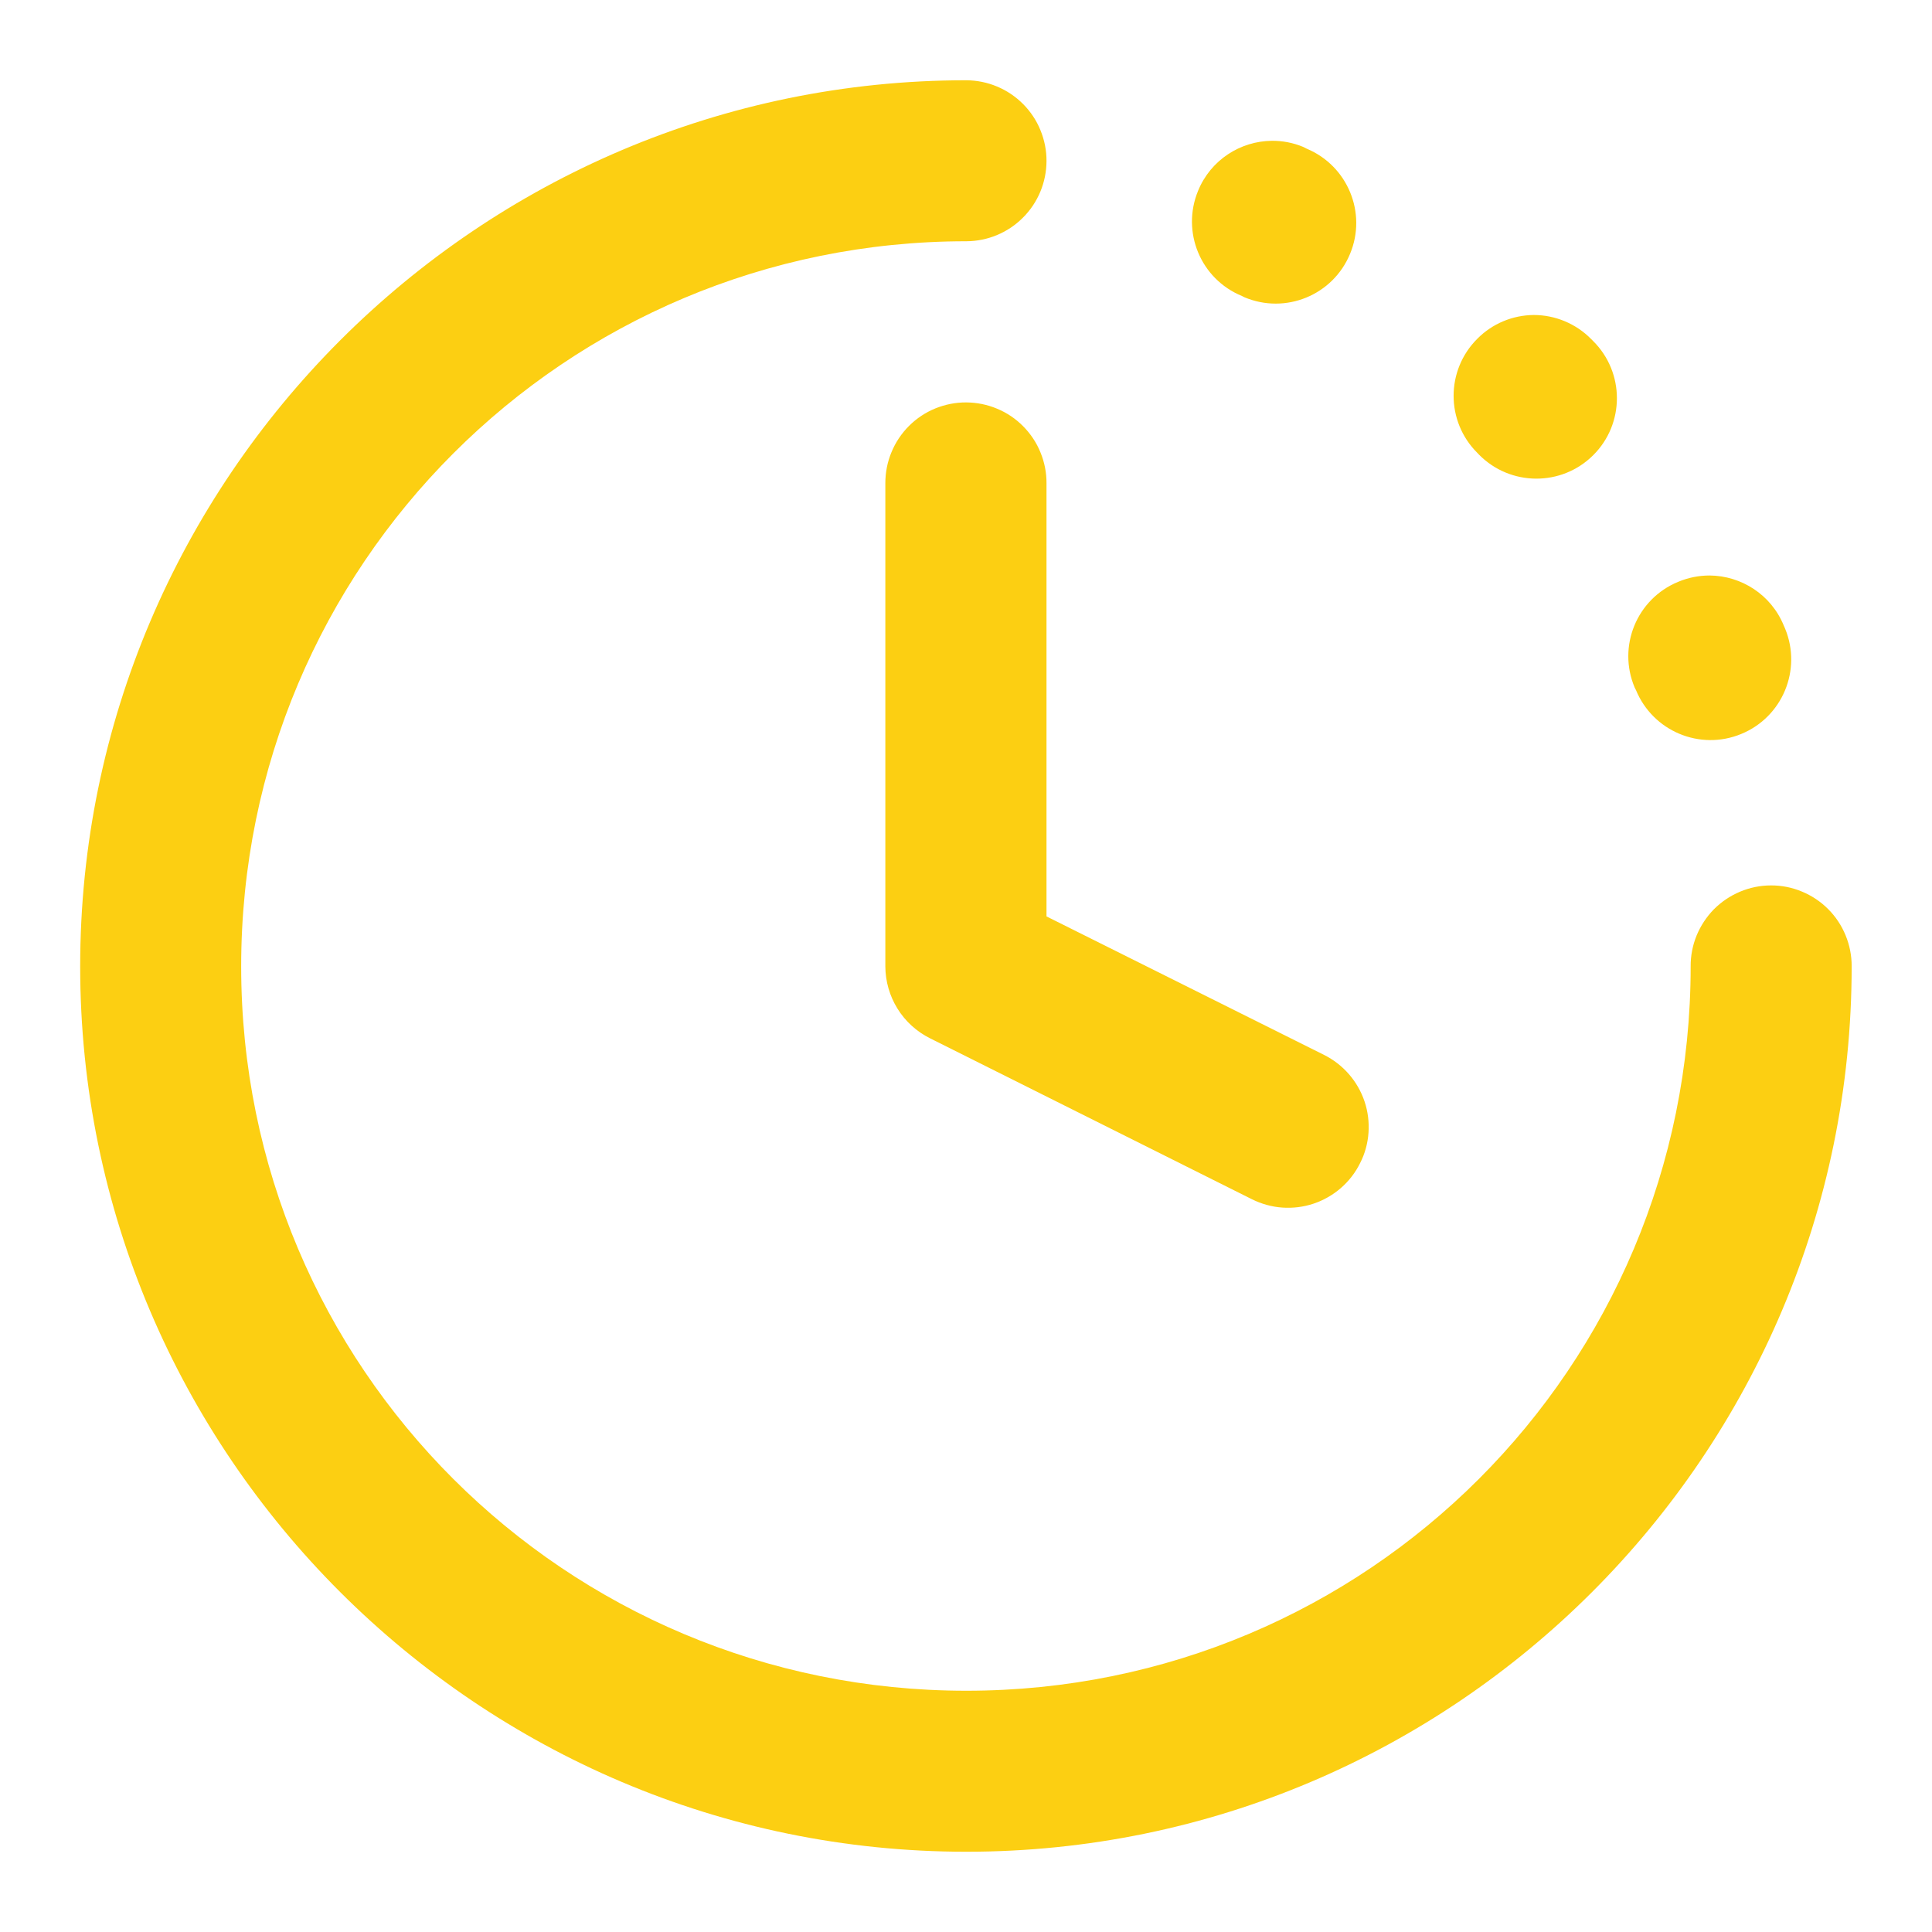 <svg width="24" height="24" viewBox="0 0 24 24" fill="none" xmlns="http://www.w3.org/2000/svg">
<path d="M12.004 0.997C5.941 0.997 0.996 5.942 0.996 12.005C0.996 18.068 5.941 23.003 12.004 23.003C18.067 23.003 23.002 18.068 23.002 12.005C23.003 11.873 22.977 11.742 22.927 11.62C22.877 11.497 22.803 11.386 22.71 11.293C22.616 11.199 22.505 11.125 22.383 11.075C22.261 11.024 22.13 10.998 21.998 10.999C21.867 10.999 21.736 11.026 21.615 11.077C21.494 11.128 21.384 11.202 21.291 11.295C21.199 11.389 21.126 11.5 21.076 11.621C21.026 11.743 21.001 11.873 21.002 12.005C21.002 16.987 16.986 21.003 12.004 21.003C7.021 21.003 2.996 16.987 2.996 12.005C2.996 7.022 7.021 2.997 12.004 2.997C12.268 2.996 12.521 2.891 12.707 2.704C12.894 2.518 12.999 2.265 13 2.001C13.001 1.87 12.975 1.74 12.925 1.618C12.876 1.496 12.802 1.386 12.71 1.293C12.617 1.2 12.507 1.125 12.386 1.075C12.265 1.024 12.135 0.998 12.004 0.997ZM15.799 1.749C15.409 1.753 15.04 1.986 14.883 2.37C14.672 2.882 14.915 3.467 15.428 3.677C15.44 3.682 15.447 3.688 15.457 3.692C15.969 3.909 16.559 3.667 16.771 3.153C16.983 2.644 16.741 2.059 16.232 1.847C16.218 1.841 16.202 1.83 16.189 1.825C16.061 1.772 15.929 1.748 15.799 1.749ZM19.053 3.913C18.789 3.915 18.537 4.021 18.352 4.208C17.959 4.599 17.959 5.235 18.352 5.626C18.36 5.634 18.365 5.639 18.373 5.648C18.762 6.042 19.398 6.046 19.791 5.655C20.184 5.265 20.184 4.628 19.791 4.237C19.781 4.227 19.772 4.218 19.762 4.208C19.575 4.02 19.319 3.913 19.053 3.913ZM12.004 4.999C11.872 4.998 11.741 5.024 11.618 5.074C11.496 5.124 11.385 5.198 11.292 5.291C11.198 5.385 11.124 5.496 11.074 5.618C11.023 5.74 10.998 5.871 10.998 6.003V12.005C10.999 12.191 11.051 12.372 11.149 12.53C11.247 12.688 11.387 12.815 11.553 12.898L15.553 14.898C15.67 14.956 15.799 14.992 15.93 15.001C16.061 15.01 16.193 14.994 16.318 14.952C16.443 14.91 16.558 14.844 16.657 14.758C16.757 14.671 16.838 14.566 16.896 14.448C16.956 14.331 16.991 14.202 17 14.071C17.009 13.94 16.993 13.808 16.951 13.683C16.909 13.558 16.843 13.443 16.757 13.344C16.67 13.244 16.565 13.163 16.447 13.104L13 11.384V6.003C13.001 5.872 12.975 5.741 12.925 5.62C12.876 5.498 12.802 5.388 12.71 5.295C12.617 5.201 12.507 5.127 12.386 5.077C12.265 5.026 12.135 5 12.004 4.999ZM21.238 7.149C21.107 7.149 20.974 7.174 20.846 7.228C20.332 7.44 20.09 8.03 20.307 8.542C20.312 8.554 20.318 8.561 20.322 8.571C20.532 9.083 21.117 9.329 21.629 9.118C22.141 8.909 22.386 8.323 22.176 7.811C22.17 7.798 22.165 7.786 22.16 7.774C22.003 7.387 21.631 7.152 21.238 7.149Z" fill="#FCCF12"/>
</svg>
